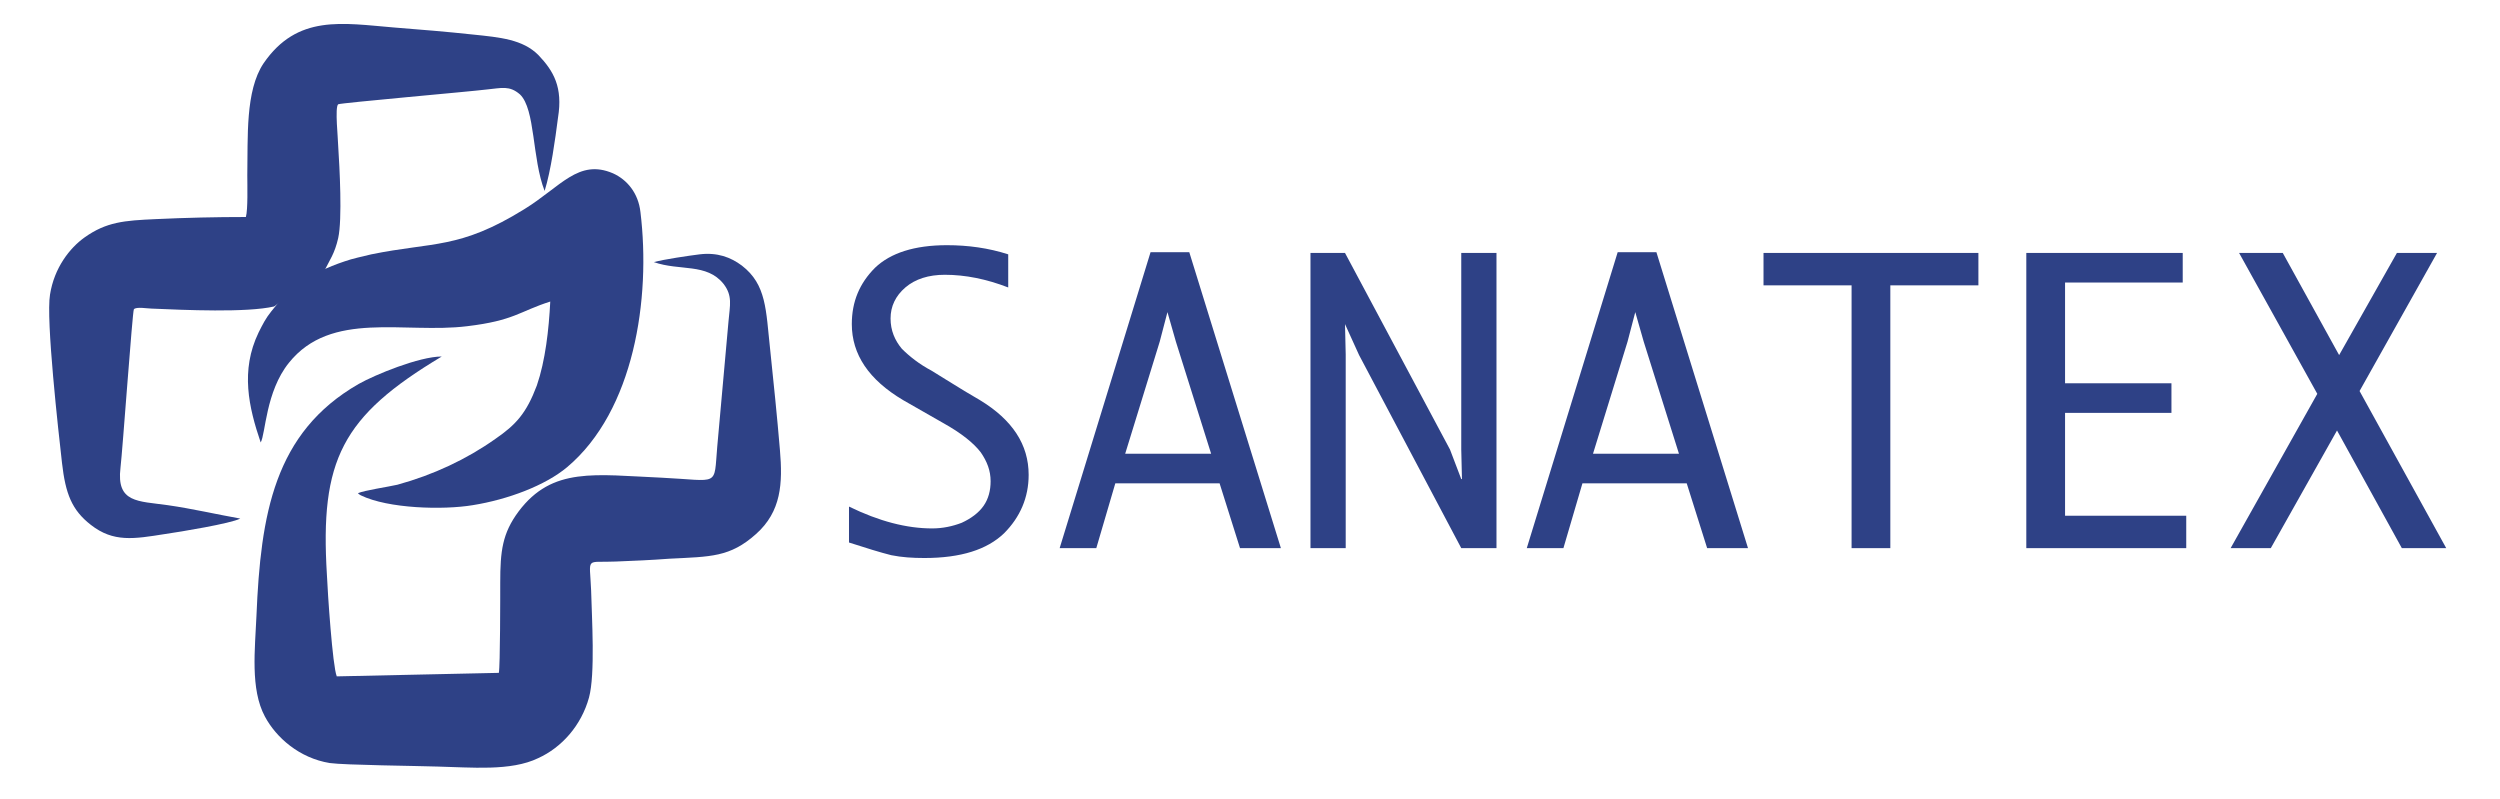 <svg width="388" height="124" viewBox="0 0 388 124" fill="none" xmlns="http://www.w3.org/2000/svg">
<path fill-rule="evenodd" clip-rule="evenodd" d="M95.57 87.15C98.303 87.04 101.037 86.931 103.88 86.712C110.331 86.384 113.284 86.494 117.33 82.885C121.266 79.386 121.485 75.012 121.048 69.873C120.61 64.624 120.063 59.375 119.517 54.127C118.861 48.113 118.97 44.176 115.143 41.224C113.393 39.912 111.316 39.146 108.582 39.474C106.832 39.693 103.115 40.24 101.474 40.677C105.52 42.099 109.675 40.786 112.3 44.067C113.721 45.926 113.284 47.347 113.065 49.862L111.316 69.326C110.769 75.668 111.753 74.575 102.677 74.137C92.398 73.7 85.728 72.388 80.48 79.386C77.965 82.776 77.637 85.51 77.637 90.43C77.637 92.398 77.637 103.442 77.418 104.427L52.268 104.973C51.612 103.442 50.846 91.852 50.737 89.227C49.644 71.404 53.033 64.624 68.561 55.33C65.062 55.33 58.173 58.173 55.658 59.594C42.536 67.139 40.459 79.823 39.802 95.569C39.584 100.709 38.818 106.942 41.114 111.206C42.864 114.487 46.473 117.658 51.175 118.423C53.471 118.751 64.734 118.86 67.905 118.97C73.044 119.079 79.277 119.735 83.541 117.658C87.15 116.017 90.212 112.628 91.414 108.254C92.398 104.645 91.852 95.897 91.742 91.633C91.524 86.275 90.758 87.368 95.57 87.15Z" fill="#2E4186"/>
<path fill-rule="evenodd" clip-rule="evenodd" d="M42.536 47.566C43.848 46.691 44.395 45.926 46.145 44.614C47.457 43.63 48.769 42.974 50.3 42.099C51.175 40.349 51.94 39.365 52.487 36.959C53.143 34.007 52.705 26.025 52.487 22.635C52.487 21.651 51.94 16.621 52.487 16.183C52.924 15.965 72.935 14.215 75.559 13.887C77.855 13.668 79.058 13.231 80.698 14.652C83.104 16.949 82.557 24.603 84.525 29.633C85.51 26.462 86.166 21.651 86.603 18.261C87.368 13.559 85.947 11.044 83.541 8.529C81.136 6.123 77.637 5.795 73.372 5.358C69.326 4.921 65.28 4.593 61.125 4.264C53.143 3.608 46.145 2.187 40.896 9.841C38.053 14.106 38.49 21.323 38.381 27.227C38.381 28.758 38.49 32.476 38.162 33.679C33.46 33.679 28.868 33.788 24.166 34.007C19.245 34.226 16.511 34.444 13.122 36.85C10.825 38.49 8.42 41.552 7.764 45.707C7.107 49.534 9.076 67.03 9.622 71.841C10.169 76.653 11.153 79.168 14.106 81.464C17.605 84.198 20.776 83.651 25.587 82.885C27.884 82.557 35.866 81.245 37.287 80.48C33.57 79.824 29.852 78.949 26.025 78.402C21.432 77.746 18.042 78.074 18.698 72.607C19.026 69.873 20.557 48.331 20.776 48.004C21.104 47.566 22.963 47.894 23.51 47.894C28.649 48.113 38.272 48.55 42.536 47.566Z" fill="#2E4186"/>
<path fill-rule="evenodd" clip-rule="evenodd" d="M46.035 44.395C44.067 45.926 43.411 46.691 42.099 48.331C41.224 49.425 40.787 50.3 40.13 51.612C37.288 57.516 38.6 63.203 40.459 68.67C41.224 67.358 41.224 60.797 44.833 56.314C51.393 48.113 62.765 51.83 72.497 50.628C79.824 49.753 80.589 48.331 85.4 46.8C85.182 51.174 84.635 55.986 83.323 59.813C81.683 64.187 80.042 65.936 76.871 68.123C72.388 71.294 67.249 73.7 61.672 75.231C60.251 75.559 56.533 76.106 55.548 76.543C55.767 76.762 55.658 76.652 55.986 76.871C60.251 78.949 68.78 79.167 73.372 78.402C78.84 77.527 84.635 75.34 88.025 72.497C98.413 63.749 101.037 46.363 99.397 32.913C99.069 29.961 97.319 27.883 95.132 26.899C89.774 24.603 87.041 28.977 81.355 32.476C71.294 38.709 67.249 37.506 57.626 39.474C56.314 39.802 54.674 40.13 53.471 40.568C50.847 41.442 48.222 42.645 46.035 44.395Z" fill="#2E4186"/>
<path fill-rule="evenodd" clip-rule="evenodd" d="M131.764 84.198V78.621C136.466 80.917 140.73 82.011 144.667 82.011C146.307 82.011 147.838 81.683 149.259 81.136C150.681 80.48 151.884 79.605 152.649 78.511C153.415 77.418 153.743 76.106 153.743 74.684C153.743 73.044 153.196 71.623 152.212 70.201C151.118 68.78 149.259 67.249 146.307 65.609L143.245 63.859L140.184 62.109C134.826 58.938 132.201 55.002 132.201 50.3C132.201 46.801 133.404 43.958 135.81 41.552C138.215 39.256 141.933 38.053 146.963 38.053C150.244 38.053 153.415 38.49 156.476 39.474V44.614C153.087 43.302 149.806 42.646 146.635 42.646C144.12 42.646 142.042 43.302 140.512 44.614C138.981 45.926 138.215 47.566 138.215 49.425C138.215 51.284 138.871 52.815 139.965 54.127C141.168 55.33 142.699 56.533 144.557 57.517L146.854 58.938L149.697 60.688L152.102 62.109C157.132 65.171 159.647 68.998 159.647 73.7C159.647 77.199 158.335 80.261 155.82 82.776C153.196 85.291 149.15 86.603 143.464 86.603C141.605 86.603 139.965 86.494 138.325 86.166C136.575 85.728 134.497 85.072 131.764 84.198Z" fill="#2E4186"/>
<path fill-rule="evenodd" clip-rule="evenodd" d="M170.145 85.072H164.458L178.564 39.146H184.578L198.794 85.072H192.451L189.28 75.012H173.097L170.145 85.072ZM174.628 70.42H187.968L182.501 53.033L181.189 48.441L179.986 53.033L174.628 70.42Z" fill="#2E4186"/>
<path fill-rule="evenodd" clip-rule="evenodd" d="M208.854 85.072H203.386V39.256H208.744L225.037 69.764L226.787 74.356H226.896L226.787 69.764V39.256H232.254V85.072H226.787L210.931 55.111L208.744 50.3L208.854 55.002V85.072Z" fill="#2E4186"/>
<path fill-rule="evenodd" clip-rule="evenodd" d="M242.642 85.072H236.956L251.062 39.146H257.076L271.291 85.072H264.949L261.778 75.012H245.594L242.642 85.072ZM247.234 70.42H260.575L255.107 53.033L253.795 48.441L252.592 53.033L247.234 70.42Z" fill="#2E4186"/>
<path fill-rule="evenodd" clip-rule="evenodd" d="M287.365 85.072V44.286H273.697V39.256H307.048V44.286H293.379V85.072H287.365Z" fill="#2E4186"/>
<path fill-rule="evenodd" clip-rule="evenodd" d="M339.305 80.042V85.072H314.483V39.256H338.758V43.848H320.497V59.485H337.009V64.078H320.497V80.042H339.305Z" fill="#2E4186"/>
<path fill-rule="evenodd" clip-rule="evenodd" d="M352.427 85.072H346.194L359.644 61.125L347.506 39.256H354.286L363.033 55.111L372 39.256H378.233L366.205 60.688L379.654 85.072H372.765L362.705 66.811L352.427 85.072Z" fill="#2E4186"/>
</svg>
